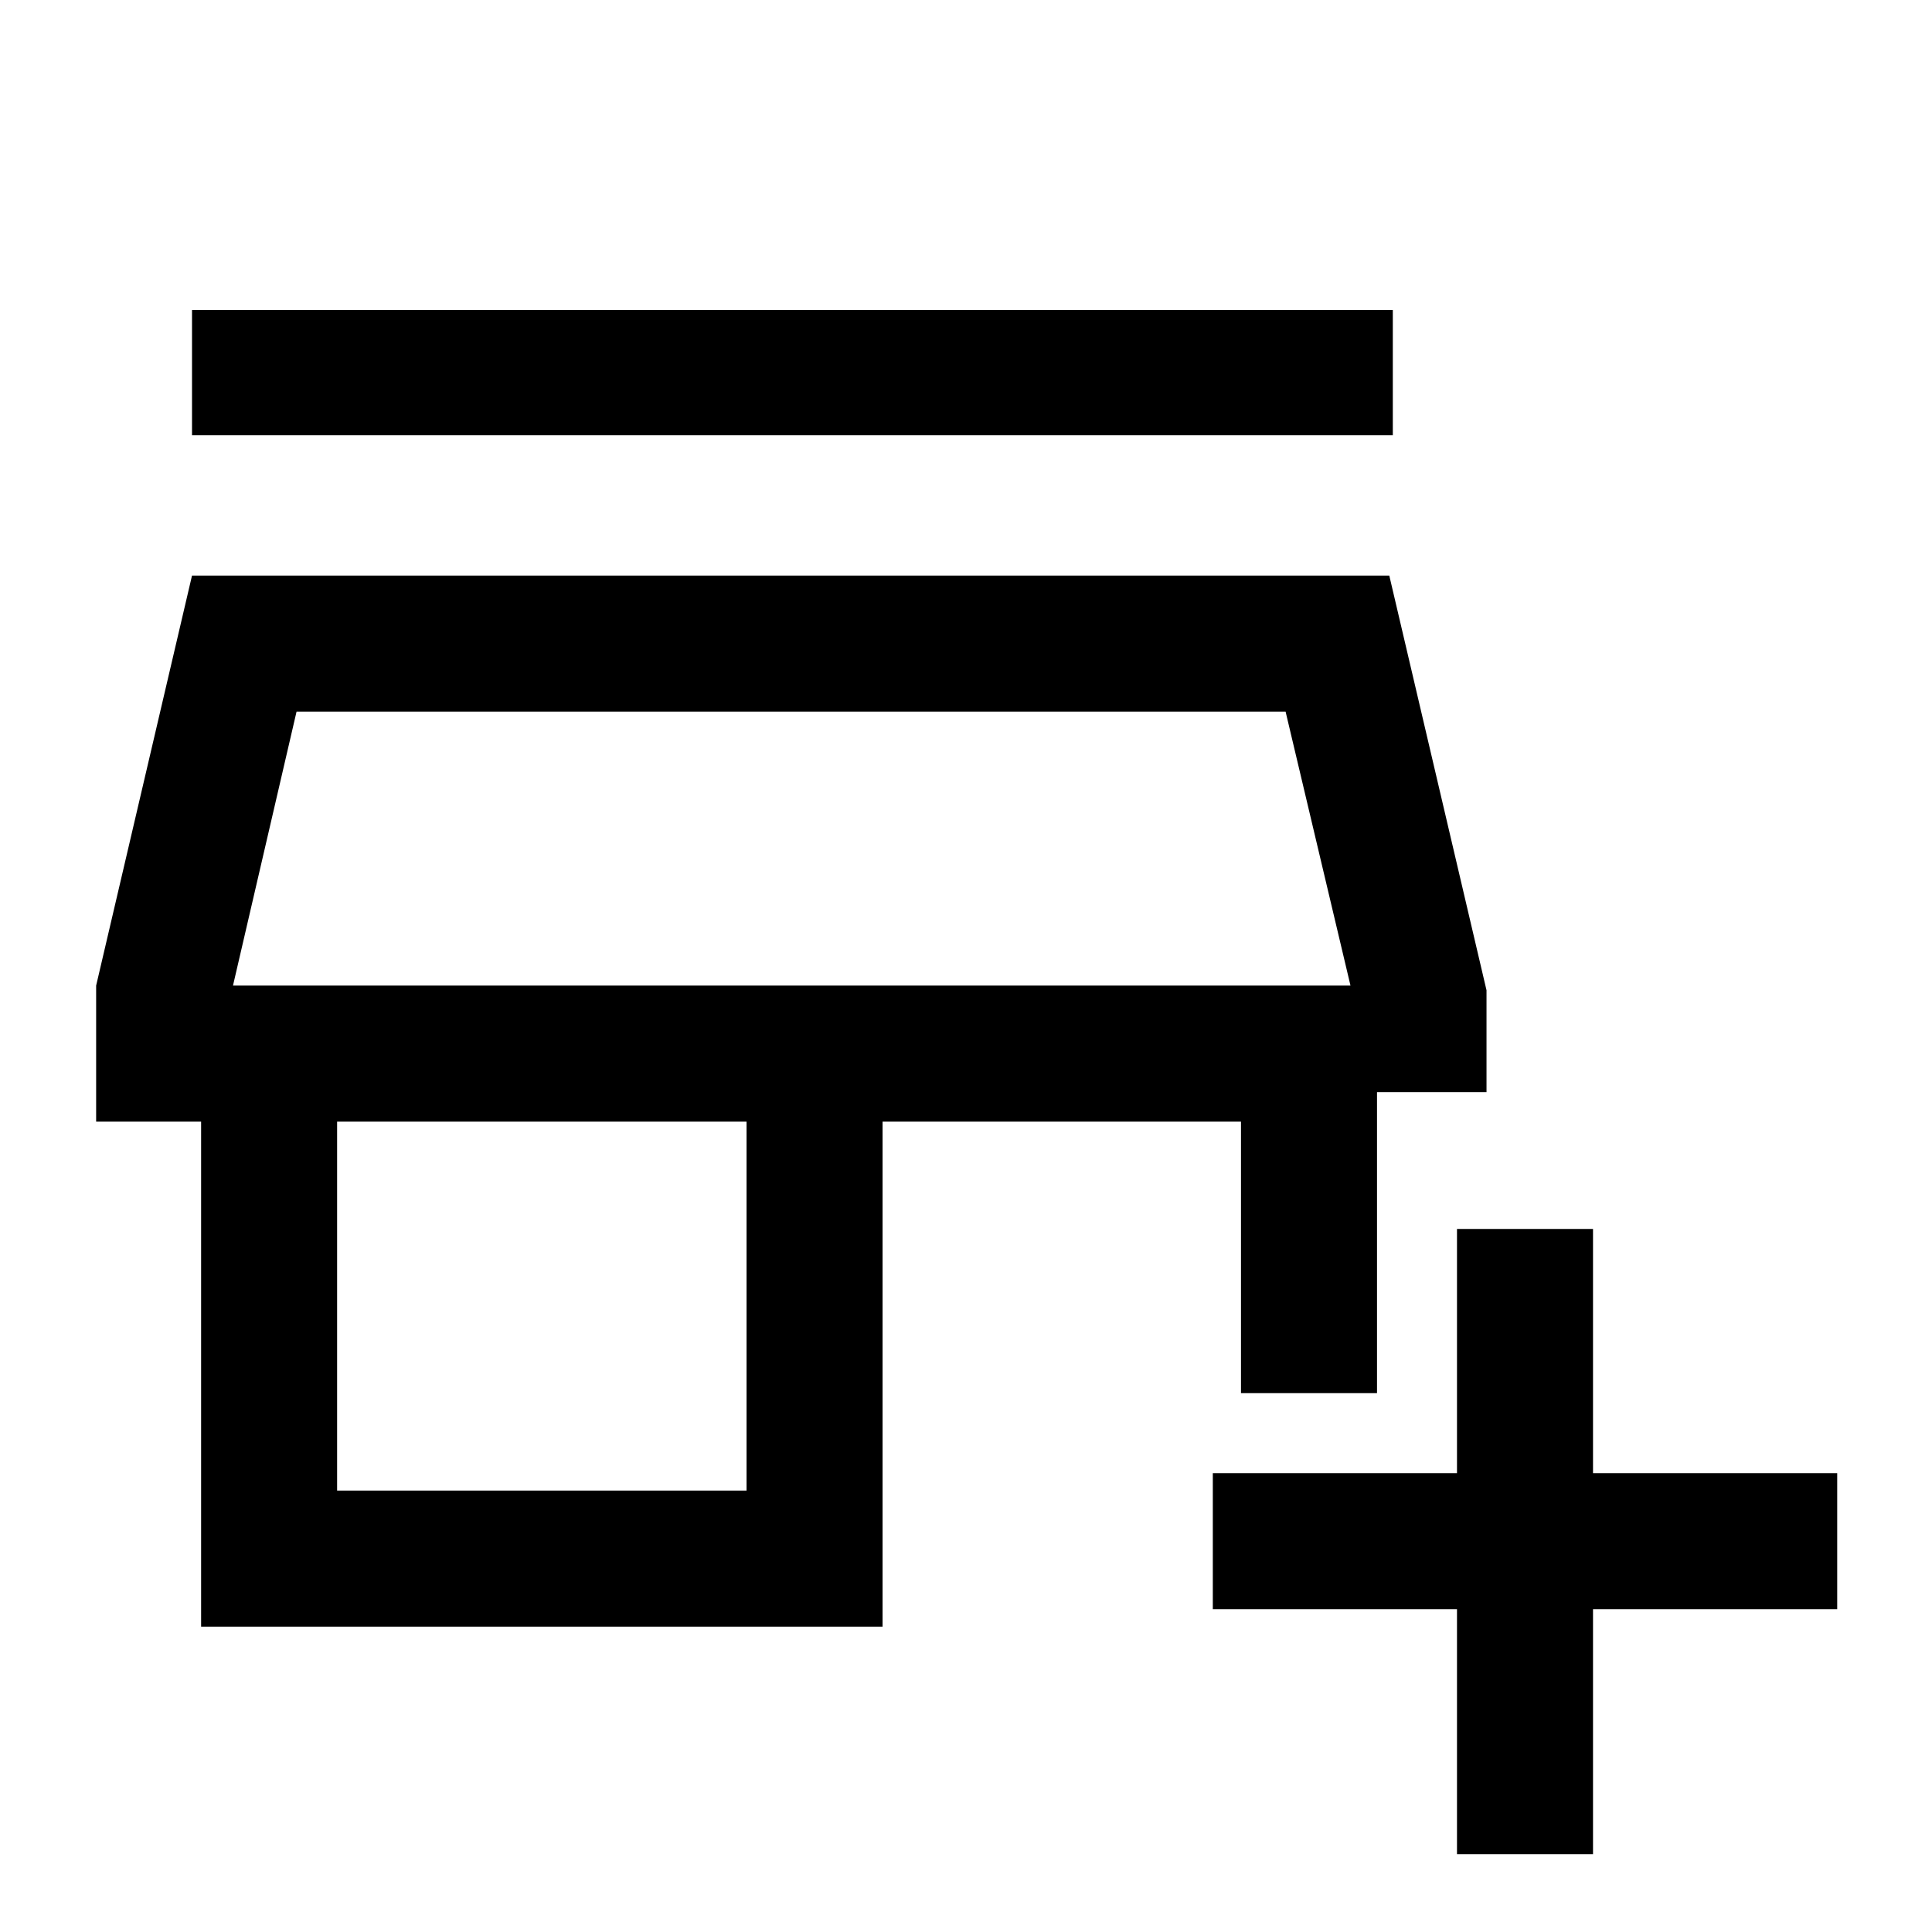 <svg xmlns="http://www.w3.org/2000/svg" height="40" viewBox="0 -960 960 960" width="40"><path d="M723.97-38.67v-121.74H602.64V-228h121.33v-121.33h67.59V-228H912.9v67.59H791.56v121.74h-67.59ZM99.93-151.74v-250.93H47.77v-67.59L95.41-674h594.92l48.31 206.05v50.62h-54.41v149.59h-67.59v-134.93h-178.1v250.93H99.93Zm67.58-67.59h203.44v-183.34H167.51v183.34Zm-51.74-250.93h555.28-555.28ZM95.41-743.74V-806h596.67v62.26H95.41Zm20.36 273.48h555.28L638.8-606.41H147.36l-31.59 136.15Z"/></svg>